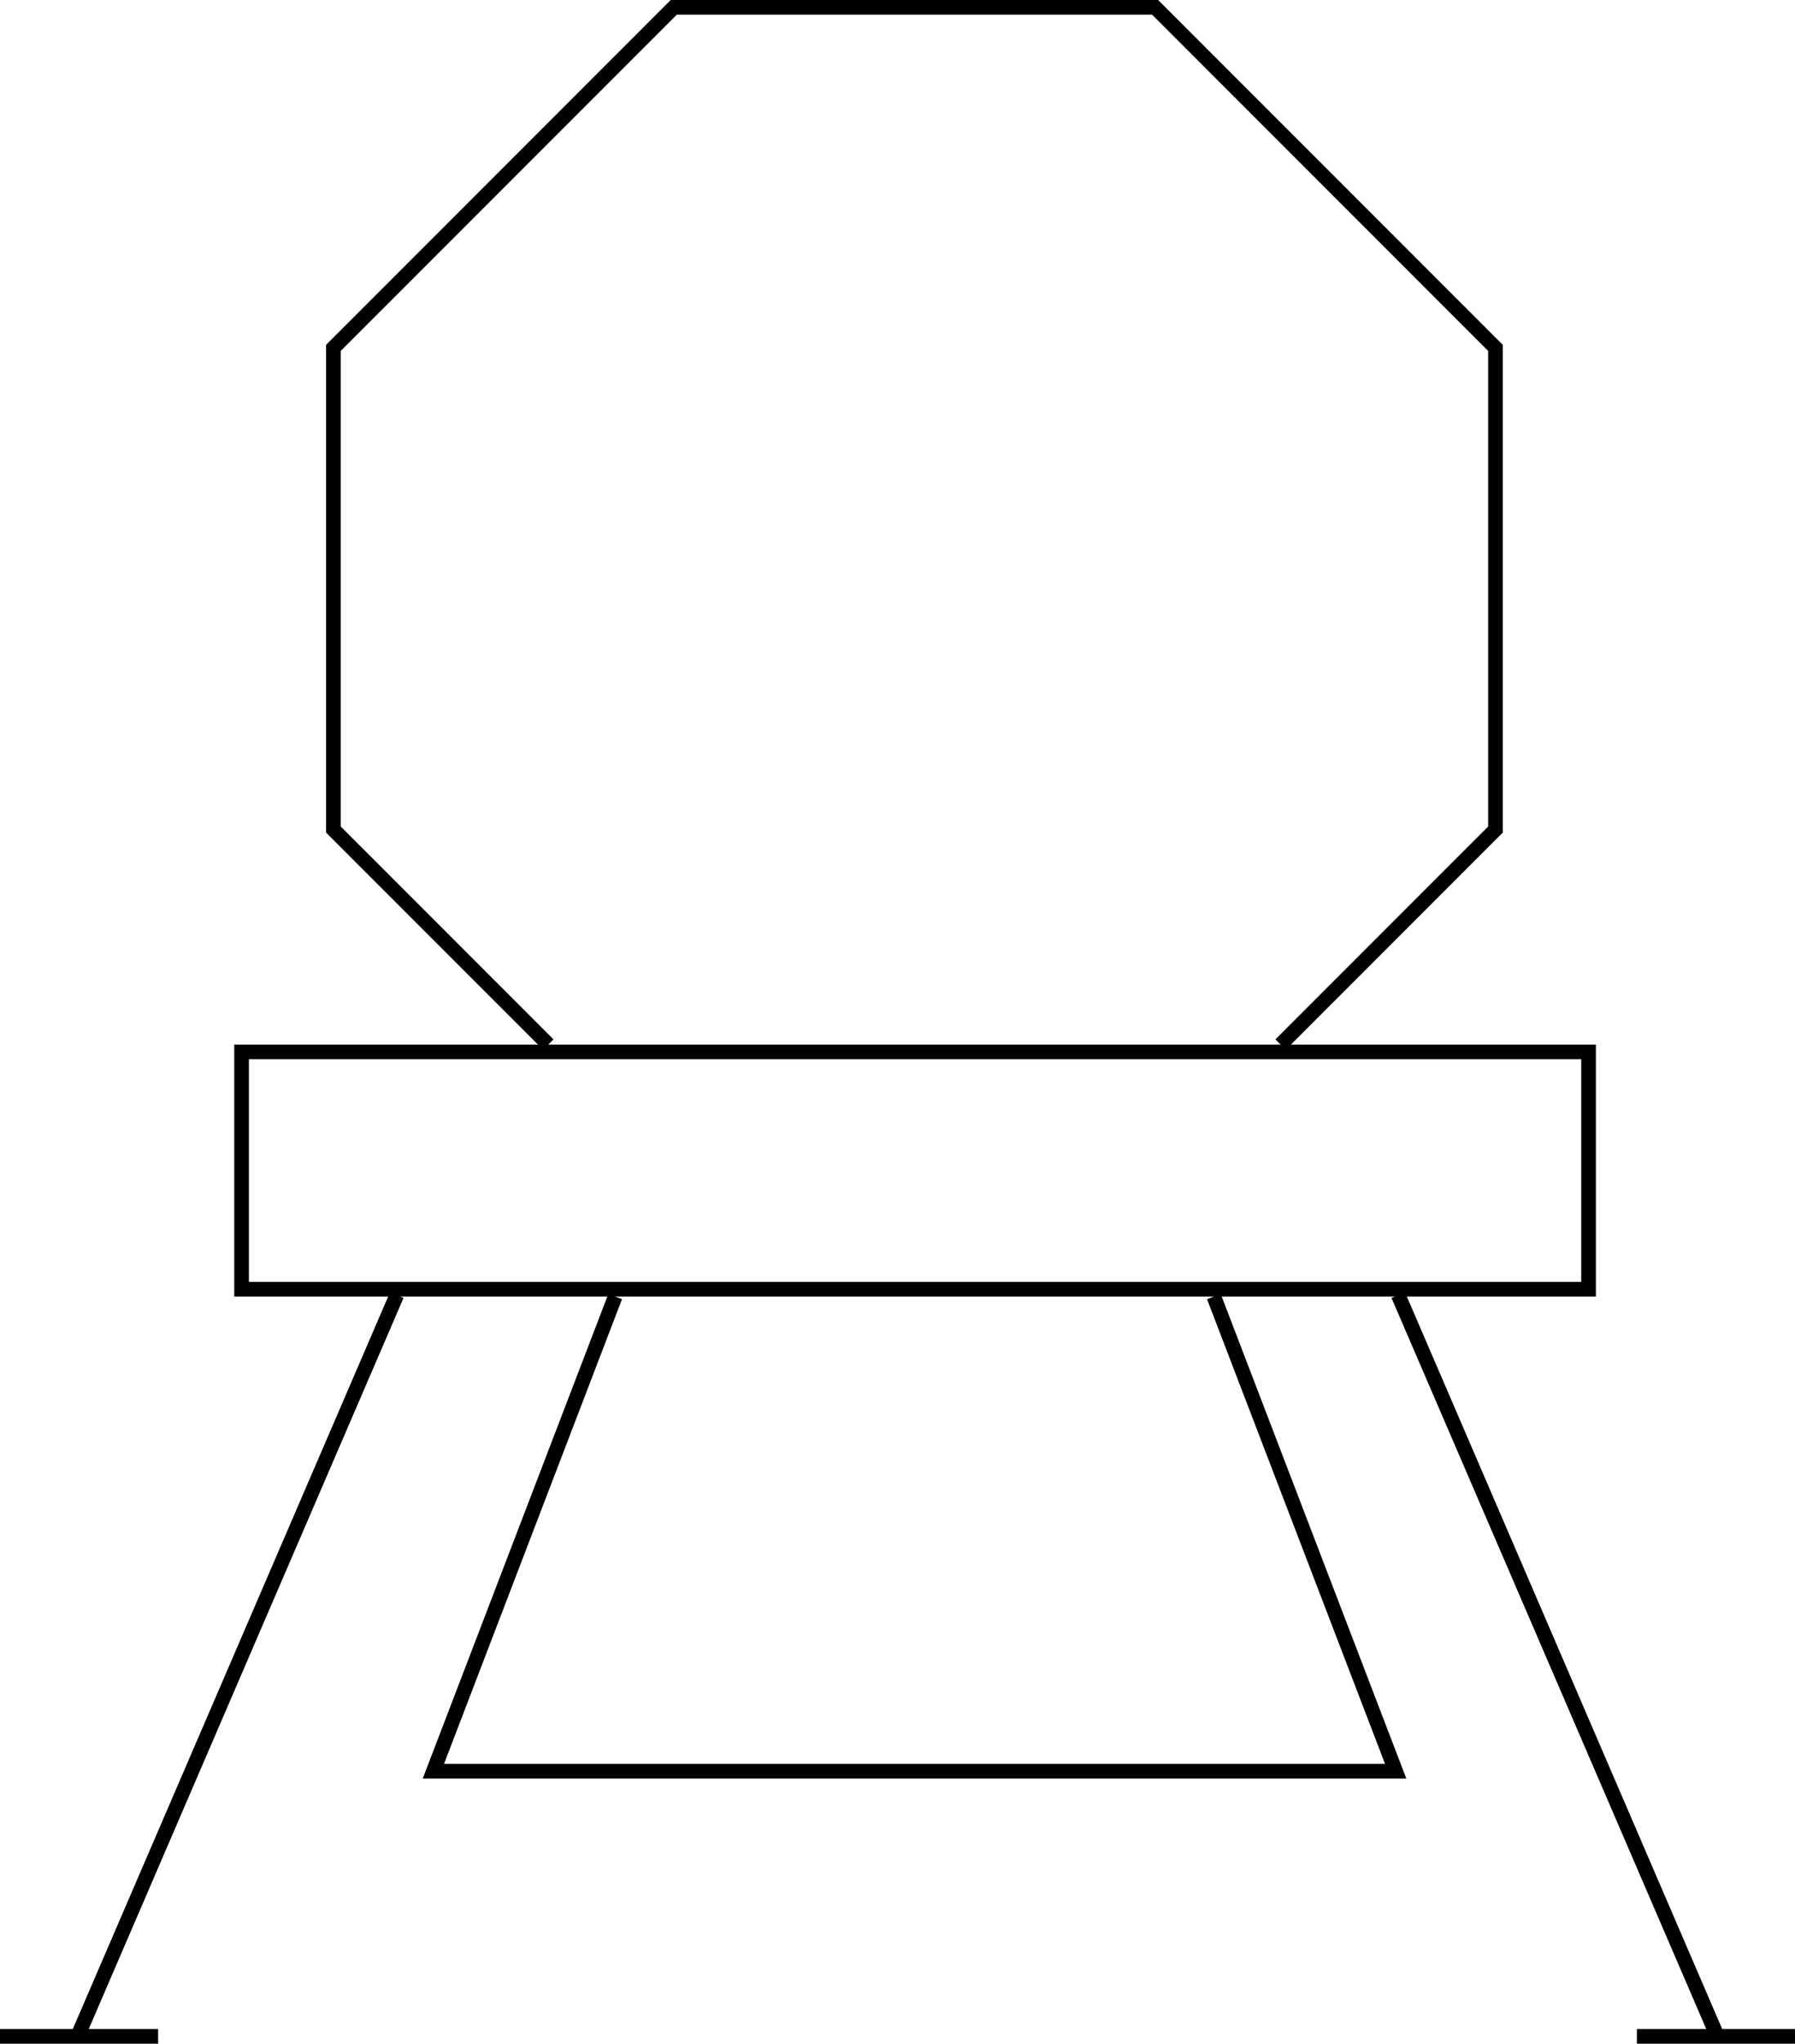 <svg xmlns="http://www.w3.org/2000/svg" viewBox="0 0 613 697.5"><defs><style>.cls-1{fill:none;stroke:#000;stroke-miterlimit:10;stroke-width:5px;}</style></defs><title>Asset 1</title><g id="Layer_2" data-name="Layer 2"><g id="Layer_1-2" data-name="Layer 1"><polyline class="cls-1" points="437.33 356.5 510.71 283.12 510.71 118.73 394.48 2.5 230.1 2.5 113.86 118.73 113.86 283.12 187.25 356.5"/><path d="M540,361.5v76H85v-76H540m5-5H80v86H545v-86Z"/><polyline class="cls-1" points="414.54 442.5 476.63 604.5 148 604.5 210.08 442.5"/><line class="cls-1" x1="135.5" y1="442" x2="26.5" y2="695"/><line class="cls-1" y1="695" x2="54" y2="695"/><line class="cls-1" x1="477.5" y1="442" x2="586.5" y2="695"/><line class="cls-1" x1="613" y1="695" x2="559" y2="695"/></g></g></svg>